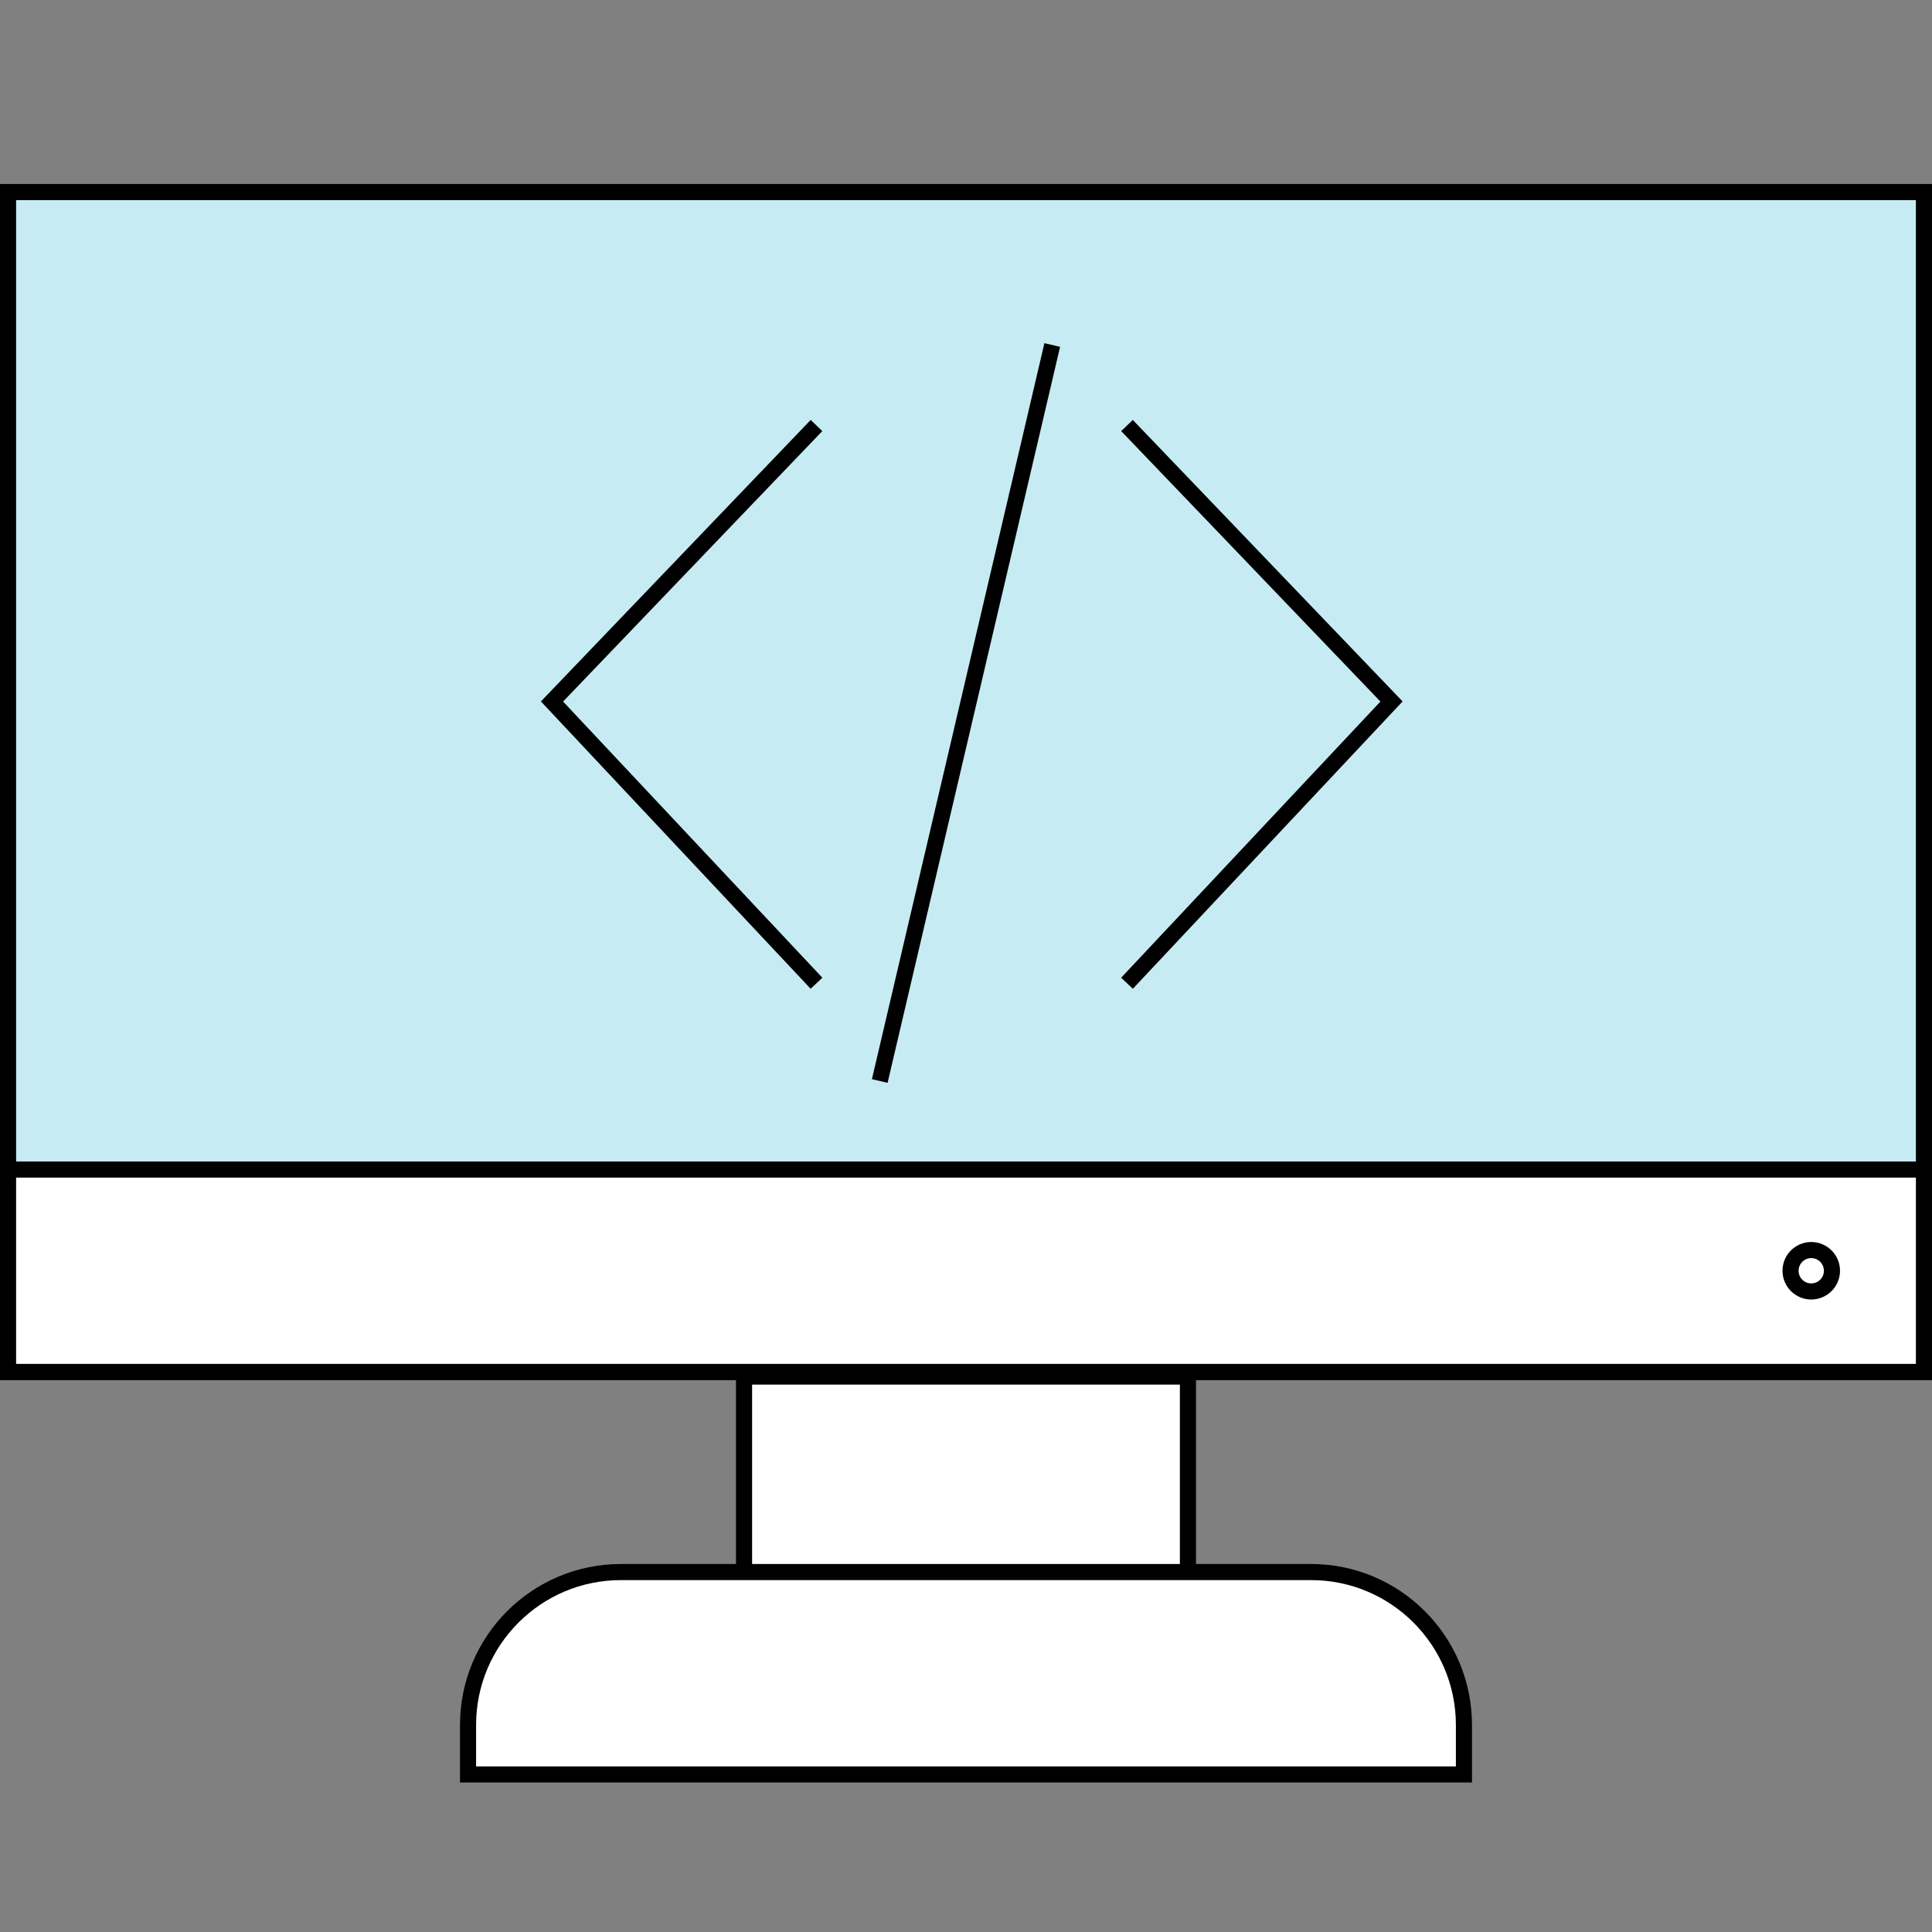 <svg xmlns="http://www.w3.org/2000/svg" width="120" height="120" viewBox="0 0 120 120" fill="none">
<rect x="0" y="0" width="120" height="120" fill="#808080" stroke="none"/>
<rect x="0.5" y="11.929" width="119" height="73.286" fill="#C7EBF2" stroke="black"/>
<rect x="0.5" y="72.643" width="119" height="12.571" fill="white" stroke="black"/>
<circle cx="112.5" cy="78.929" r="1.286" fill="white" stroke="black"/>
<rect x="46.214" y="85.5" width="27.571" height="12.571" fill="white" stroke="black"/>
<path d="M38.571 97.643H81.429C86.675 97.643 90.928 101.896 90.928 107.143V110.214H29.071V107.143C29.071 101.896 33.325 97.643 38.571 97.643Z" fill="white" stroke="black"/>
<path d="M50.714 26.429L34.286 43.571L50.714 61.071" stroke="black"/>
<path d="M70 26.429L86.429 43.571L70 61.071" stroke="black"/>
<path d="M65.357 21.429L54.643 67.143" stroke="black"/>
</svg>